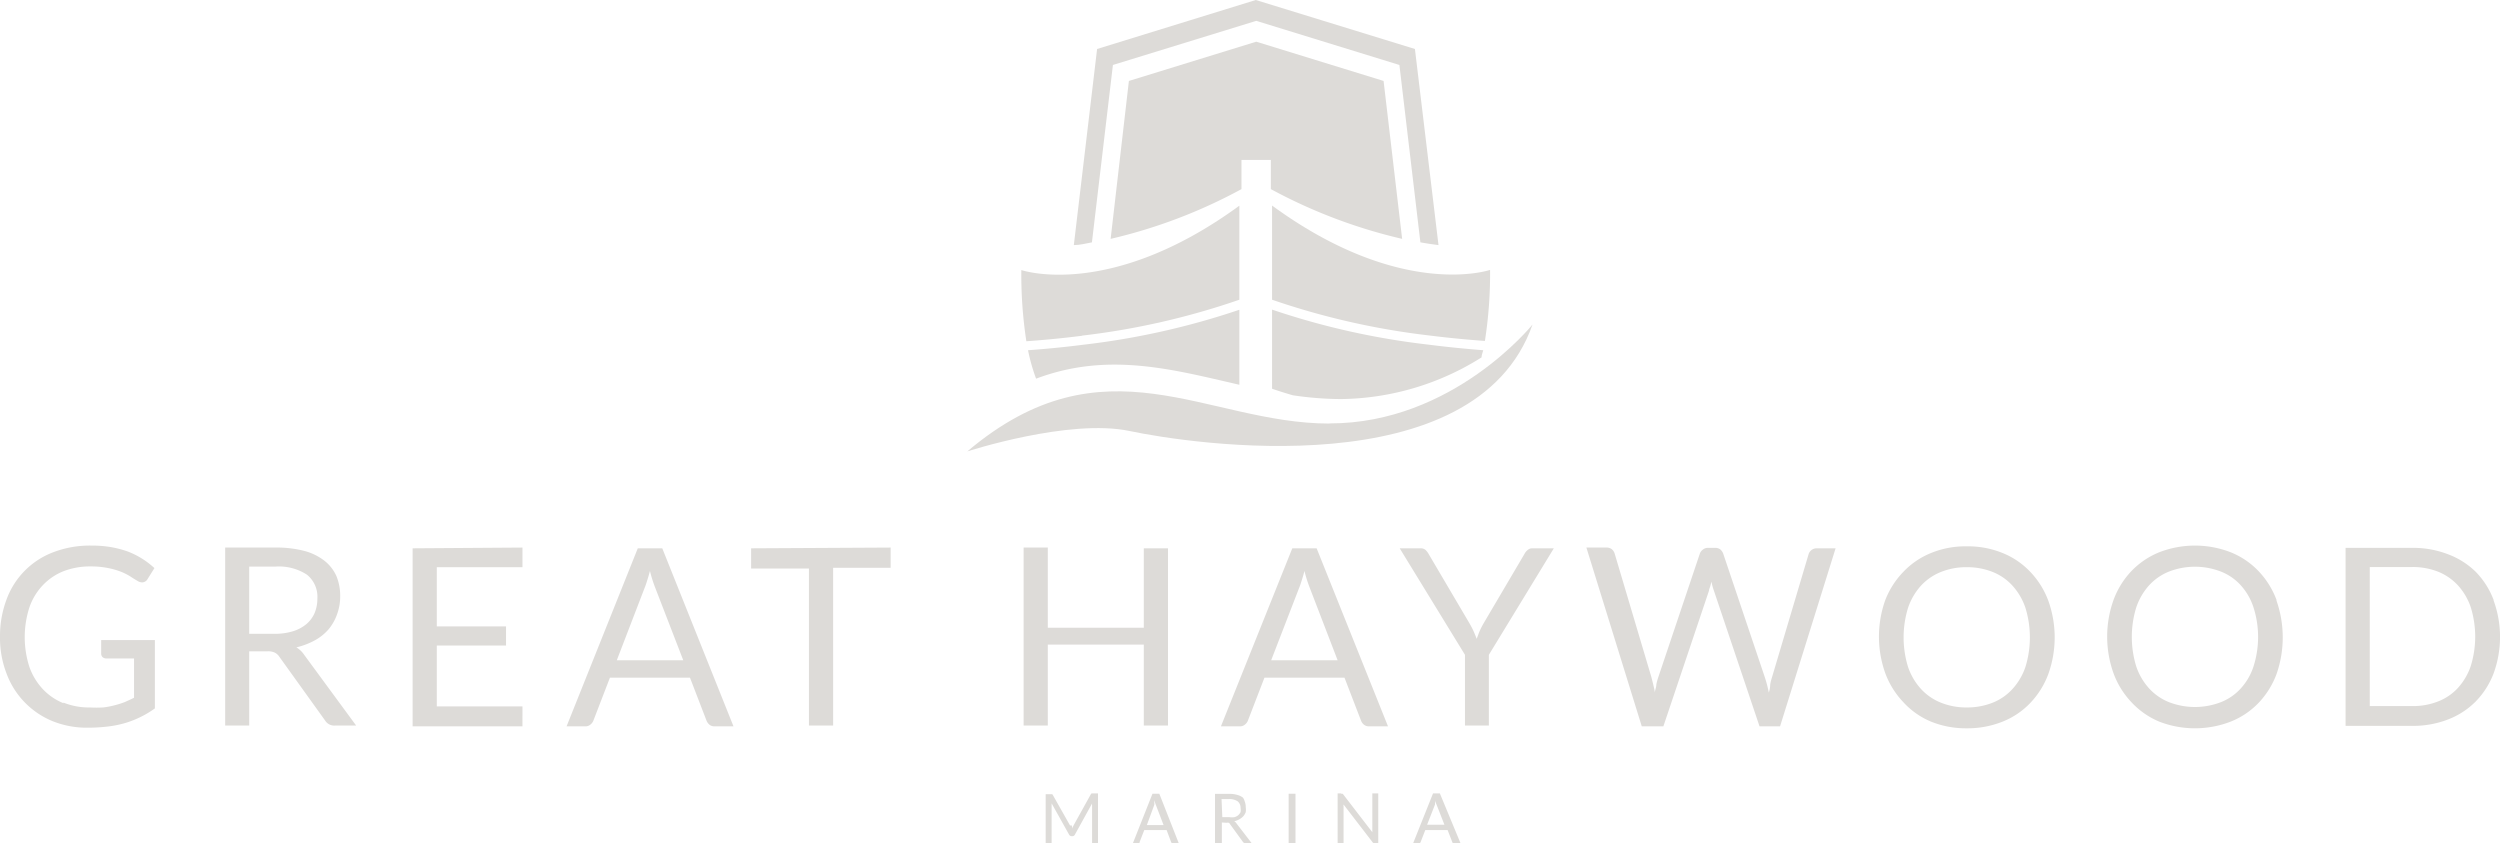 <svg id="Layer_1" data-name="Layer 1" xmlns="http://www.w3.org/2000/svg" xmlns:xlink="http://www.w3.org/1999/xlink" viewBox="0 0 164.32 55.43"><defs><style>.cls-1{fill:none;}.cls-2{clip-path:url(#clip-path);}.cls-3{fill:#dddbd8;}</style></defs><title>Great Haywood Marina Logo [2019]</title><g class="cls-2"><path class="cls-3" d="M110.16,38.27l-1.22-10.38-8.37-2.58L92.2,27.89,91,38.27A34.16,34.16,0,0,0,99.6,35V33.08h1.93V35a34.48,34.48,0,0,0,8.63,3.27" transform="translate(-18 -22.57)"/><path class="cls-3" d="M86.1,47.46c4.74-1.79,9-.6,13.36.4V42.93a49.81,49.81,0,0,1-10.27,2.3c-1.4.18-2.65.29-3.62.36a12.53,12.53,0,0,0,.53,1.87" transform="translate(-18 -22.57)"/><path class="cls-3" d="M106.12,48.8a17.66,17.66,0,0,0,9.26-2.74c0-.15.07-.31.11-.47-1-.08-2.22-.19-3.62-.37a49.59,49.59,0,0,1-10.26-2.3v5.2s.5.18,1.36.43a21.83,21.83,0,0,0,3.15.25" transform="translate(-18 -22.57)"/><path class="cls-3" d="M101.61,42.27a49.24,49.24,0,0,0,10.33,2.35c1.43.18,2.69.29,3.66.36a28.8,28.8,0,0,0,.34-4.67s-5.81,2-14.33-4.23Z" transform="translate(-18 -22.57)"/><path class="cls-3" d="M91.15,26.84l9.42-2.9,9.41,2.9,1.38,11.66c.39.07.79.13,1.19.18L111,25.79l-10.46-3.22L90.11,25.79,88.58,38.68c.4,0,.8-.11,1.19-.18Z" transform="translate(-18 -22.57)"/><path class="cls-3" d="M89.12,44.63a48.89,48.89,0,0,0,10.34-2.36V36.09c-8.53,6.23-14.33,4.23-14.33,4.23A29.05,29.05,0,0,0,85.46,45c1-.07,2.23-.18,3.66-.36" transform="translate(-18 -22.57)"/><path class="cls-3" d="M105.39,50.41c-8.12,0-14.77-5.82-23.81,1.83,0,0,6.7-2.18,10.67-1.34s22.73,3.71,26.48-7c0,0-5.22,6.51-13.34,6.5" transform="translate(-18 -22.57)"/><path class="cls-3" d="M180.4,66.34a4.09,4.09,0,0,1-.84,1.44,3.47,3.47,0,0,1-1.3.89,4.52,4.52,0,0,1-1.71.31h-2.79V59.84h2.79a4.52,4.52,0,0,1,1.71.31,3.61,3.61,0,0,1,1.3.9,4.09,4.09,0,0,1,.84,1.44,6.53,6.53,0,0,1,0,3.85M181.9,62a5.38,5.38,0,0,0-1.18-1.85A5.18,5.18,0,0,0,178.9,59a6.34,6.34,0,0,0-2.35-.42h-4.38v11.7h4.38a6.34,6.34,0,0,0,2.35-.42,5.16,5.16,0,0,0,1.82-1.18,5.38,5.38,0,0,0,1.18-1.85,7,7,0,0,0,0-4.79m-15.78,4.33a3.92,3.92,0,0,1-.83,1.44,3.47,3.47,0,0,1-1.31.91,4.73,4.73,0,0,1-3.42,0,3.56,3.56,0,0,1-1.31-.91,4.09,4.09,0,0,1-.84-1.44,6.6,6.6,0,0,1,0-3.87,4.13,4.13,0,0,1,.84-1.45,3.56,3.56,0,0,1,1.31-.91,4.73,4.73,0,0,1,3.42,0,3.47,3.47,0,0,1,1.31.91,4,4,0,0,1,.83,1.45,6.39,6.39,0,0,1,0,3.87M167.63,62a5.55,5.55,0,0,0-1.18-1.89,5.21,5.21,0,0,0-1.83-1.24,6.5,6.5,0,0,0-4.7,0,5.3,5.3,0,0,0-1.83,1.24A5.53,5.53,0,0,0,156.92,62a7.15,7.15,0,0,0,0,4.83,5.53,5.53,0,0,0,1.17,1.89A5.27,5.27,0,0,0,159.92,70a6.5,6.5,0,0,0,4.7,0,5.18,5.18,0,0,0,1.83-1.23,5.55,5.55,0,0,0,1.18-1.89,7.32,7.32,0,0,0,0-4.83m-16.5,4.35a4.09,4.09,0,0,1-.84,1.44,3.52,3.52,0,0,1-1.3.91,4.54,4.54,0,0,1-1.72.32,4.45,4.45,0,0,1-1.71-.32,3.56,3.56,0,0,1-1.31-.91,4.09,4.09,0,0,1-.84-1.44,6.6,6.6,0,0,1,0-3.87,4.13,4.13,0,0,1,.84-1.45,3.56,3.56,0,0,1,1.31-.91,4.45,4.45,0,0,1,1.71-.32,4.54,4.54,0,0,1,1.72.32,3.52,3.52,0,0,1,1.3.91,4.13,4.13,0,0,1,.84,1.45,6.6,6.6,0,0,1,0,3.87m1.5-4.35a5.55,5.55,0,0,0-1.18-1.89,5.17,5.17,0,0,0-1.82-1.24,6,6,0,0,0-2.36-.44,5.93,5.93,0,0,0-2.35.44,5.17,5.17,0,0,0-1.82,1.24A5.55,5.55,0,0,0,141.92,62a7.15,7.15,0,0,0,0,4.83,5.55,5.55,0,0,0,1.18,1.89A5.14,5.14,0,0,0,144.92,70a6.11,6.11,0,0,0,2.35.44,6.2,6.2,0,0,0,2.36-.44,5.14,5.14,0,0,0,1.82-1.23,5.55,5.55,0,0,0,1.18-1.89,7.15,7.15,0,0,0,0-4.83m-26.72,8.26h1.42l3-8.92c0-.09.05-.18.08-.28l.08-.31a3.84,3.84,0,0,0,.16.59l3,8.92H135l3.65-11.7h-1.24a.55.55,0,0,0-.34.11.56.56,0,0,0-.19.26l-2.42,8.14a2.82,2.82,0,0,0-.11.46q0,.24-.09.51a8.38,8.38,0,0,0-.26-1l-2.74-8.14a.7.7,0,0,0-.19-.27.56.56,0,0,0-.35-.1h-.45a.51.51,0,0,0-.35.12.54.54,0,0,0-.19.25L127,67.07a4.49,4.49,0,0,0-.13.47c0,.17-.07.35-.11.54,0-.19-.07-.37-.1-.54l-.12-.47-2.42-8.14a.61.61,0,0,0-.19-.27.56.56,0,0,0-.35-.1h-1.31Zm-5.78-11.7h-1.4a.45.45,0,0,0-.33.12.76.76,0,0,0-.2.25l-2.68,4.55a5.31,5.31,0,0,0-.27.53c-.07.17-.13.34-.19.5-.06-.16-.13-.33-.2-.49s-.17-.35-.28-.54l-2.68-4.55a1.15,1.15,0,0,0-.21-.27.48.48,0,0,0-.33-.1H110l4.29,7v4.65h1.57V65.61Zm-16.74,2.6c.06-.14.11-.3.17-.49s.12-.39.18-.62a8.69,8.69,0,0,0,.35,1.11l1.83,4.76h-4.37Zm1.15-2.6h-1.6l-4.69,11.7h1.23a.48.48,0,0,0,.34-.11.61.61,0,0,0,.2-.26l1.09-2.83h5.26l1.09,2.83a.6.6,0,0,0,.2.27.51.51,0,0,0,.34.1h1.23Zm-9.77,0H93.18v5.22H86.87V58.56H85.28v11.7h1.59V64.94h6.31v5.32h1.59Zm-27.4,0v1.33h3.8V70.26h1.59V59.89h3.78V58.56Zm-7,2.6c.06-.14.11-.3.17-.49s.12-.39.18-.62a8.69,8.69,0,0,0,.35,1.11l1.84,4.76H58.54Zm1.16-2.6H59.92l-4.68,11.7h1.22a.48.48,0,0,0,.34-.11.61.61,0,0,0,.2-.26l1.09-2.83h5.26l1.09,2.83a.68.68,0,0,0,.2.27.51.51,0,0,0,.34.1h1.23Zm-16.41,0v11.7h7.22V69H46.71V65h4.55V63.74H46.71V59.85h5.63V58.56ZM34.38,59.81h1.73a3.38,3.38,0,0,1,2.06.53,1.86,1.86,0,0,1,.69,1.58,2.42,2.42,0,0,1-.18.94,2,2,0,0,1-.54.73,2.55,2.55,0,0,1-.88.47,4.08,4.08,0,0,1-1.22.17H34.38Zm1.2,5.57a1,1,0,0,1,.49.09.79.79,0,0,1,.3.28l3,4.18a.7.7,0,0,0,.64.33h1.4L38,65.62a1.64,1.64,0,0,0-.52-.5,4.83,4.83,0,0,0,1.21-.46,3.29,3.29,0,0,0,.91-.73,3.23,3.23,0,0,0,.56-1,3.36,3.36,0,0,0,.2-1.16,3.4,3.4,0,0,0-.25-1.34,2.69,2.69,0,0,0-.78-1A3.72,3.72,0,0,0,38,58.78a7.24,7.24,0,0,0-1.92-.22H32.8v11.7h1.58V65.38ZM22.17,68.79a3.82,3.82,0,0,1-1.35-.92,4.17,4.17,0,0,1-.89-1.47,6.39,6.39,0,0,1,0-3.9,4,4,0,0,1,.87-1.45,3.83,3.83,0,0,1,1.36-.93,4.84,4.84,0,0,1,1.79-.32,5.67,5.67,0,0,1,1.17.11,5,5,0,0,1,.86.25,4,4,0,0,1,.62.32c.16.11.32.2.45.28a.6.6,0,0,0,.29.09.42.42,0,0,0,.36-.22l.45-.72a5.43,5.43,0,0,0-.81-.62,5.5,5.5,0,0,0-.94-.47,6.91,6.91,0,0,0-1.11-.29,7.5,7.5,0,0,0-1.29-.1,6.72,6.72,0,0,0-2.48.43A5.24,5.24,0,0,0,18.42,62,6.85,6.85,0,0,0,18,64.42a6.51,6.51,0,0,0,.43,2.42,5.41,5.41,0,0,0,3,3.12,6,6,0,0,0,2.33.44,11.15,11.15,0,0,0,1.35-.08,6.8,6.8,0,0,0,1.16-.24,6.3,6.3,0,0,0,1-.4,6.12,6.12,0,0,0,.91-.55V64.64H24.65v.89a.32.32,0,0,0,.09.23.37.37,0,0,0,.25.09h1.82v2.58c-.21.11-.42.2-.62.29a5.86,5.86,0,0,1-.67.21,5.4,5.4,0,0,1-.74.14,8,8,0,0,1-.87,0,4.46,4.46,0,0,1-1.74-.32" transform="translate(-18 -22.57)"/><path class="cls-3" d="M112.32,75.45a1.27,1.27,0,0,0,0-.14.84.84,0,0,0,0-.17c0,.12.07.23.1.31l.52,1.33H111.8Zm.32-.73h-.45L110.88,78h.34a.17.17,0,0,0,.1,0l.05-.07.31-.8h1.47l.31.8a.18.18,0,0,0,.05.07.17.17,0,0,0,.1,0H114Zm-6.49,0h-.23V78h.39V75.56a.37.37,0,0,1,0-.11l1.9,2.47a.13.13,0,0,0,.07.06l.08,0h.23V74.72h-.39v2.43s0,.08,0,.12l-1.9-2.47a.17.17,0,0,0-.06-.06l-.09,0m-3,0h-.45V78h.45Zm-4.86.35h.48a1,1,0,0,1,.58.15.55.55,0,0,1,.19.44.76.76,0,0,1,0,.27.75.75,0,0,1-.15.2.66.66,0,0,1-.25.13,1.16,1.16,0,0,1-.34,0h-.46Zm.33,1.56a.26.26,0,0,1,.14,0,.15.15,0,0,1,.08.08l.85,1.17a.2.2,0,0,0,.18.09h.4l-1-1.3a.4.4,0,0,0-.15-.14,1.15,1.15,0,0,0,.34-.13,1.06,1.06,0,0,0,.26-.2.92.92,0,0,0,.16-.27,1.2,1.2,0,0,0,0-.33,1,1,0,0,0-.07-.38A.74.74,0,0,0,99.7,75a1,1,0,0,0-.37-.18,1.73,1.73,0,0,0-.54-.07h-.93V78h.45V76.63Zm-4.75-1.18a.46.46,0,0,0,0-.14s0-.11,0-.17a2.86,2.86,0,0,0,.1.31l.51,1.33H93.38Zm.33-.73h-.45L92.46,78h.34a.17.17,0,0,0,.1,0l0-.07.31-.8h1.47l.3.8a.2.2,0,0,0,.06.07.15.15,0,0,0,.1,0h.34Zm-5.86,2.1-1.13-2a.14.14,0,0,0-.06-.07h-.42V78h.39V75.59s0-.07,0-.1a.49.49,0,0,0,0-.12l1.15,2.06a.19.19,0,0,0,.16.1h.06a.18.18,0,0,0,.16-.1l1.13-2.05a.37.37,0,0,0,0,.11V78h.39V74.72h-.42a.14.14,0,0,0-.06.07l-1.11,2-.06.12-.05.12s0-.08,0-.12l-.06-.11" transform="translate(-18 -22.57)"/></g></svg>
